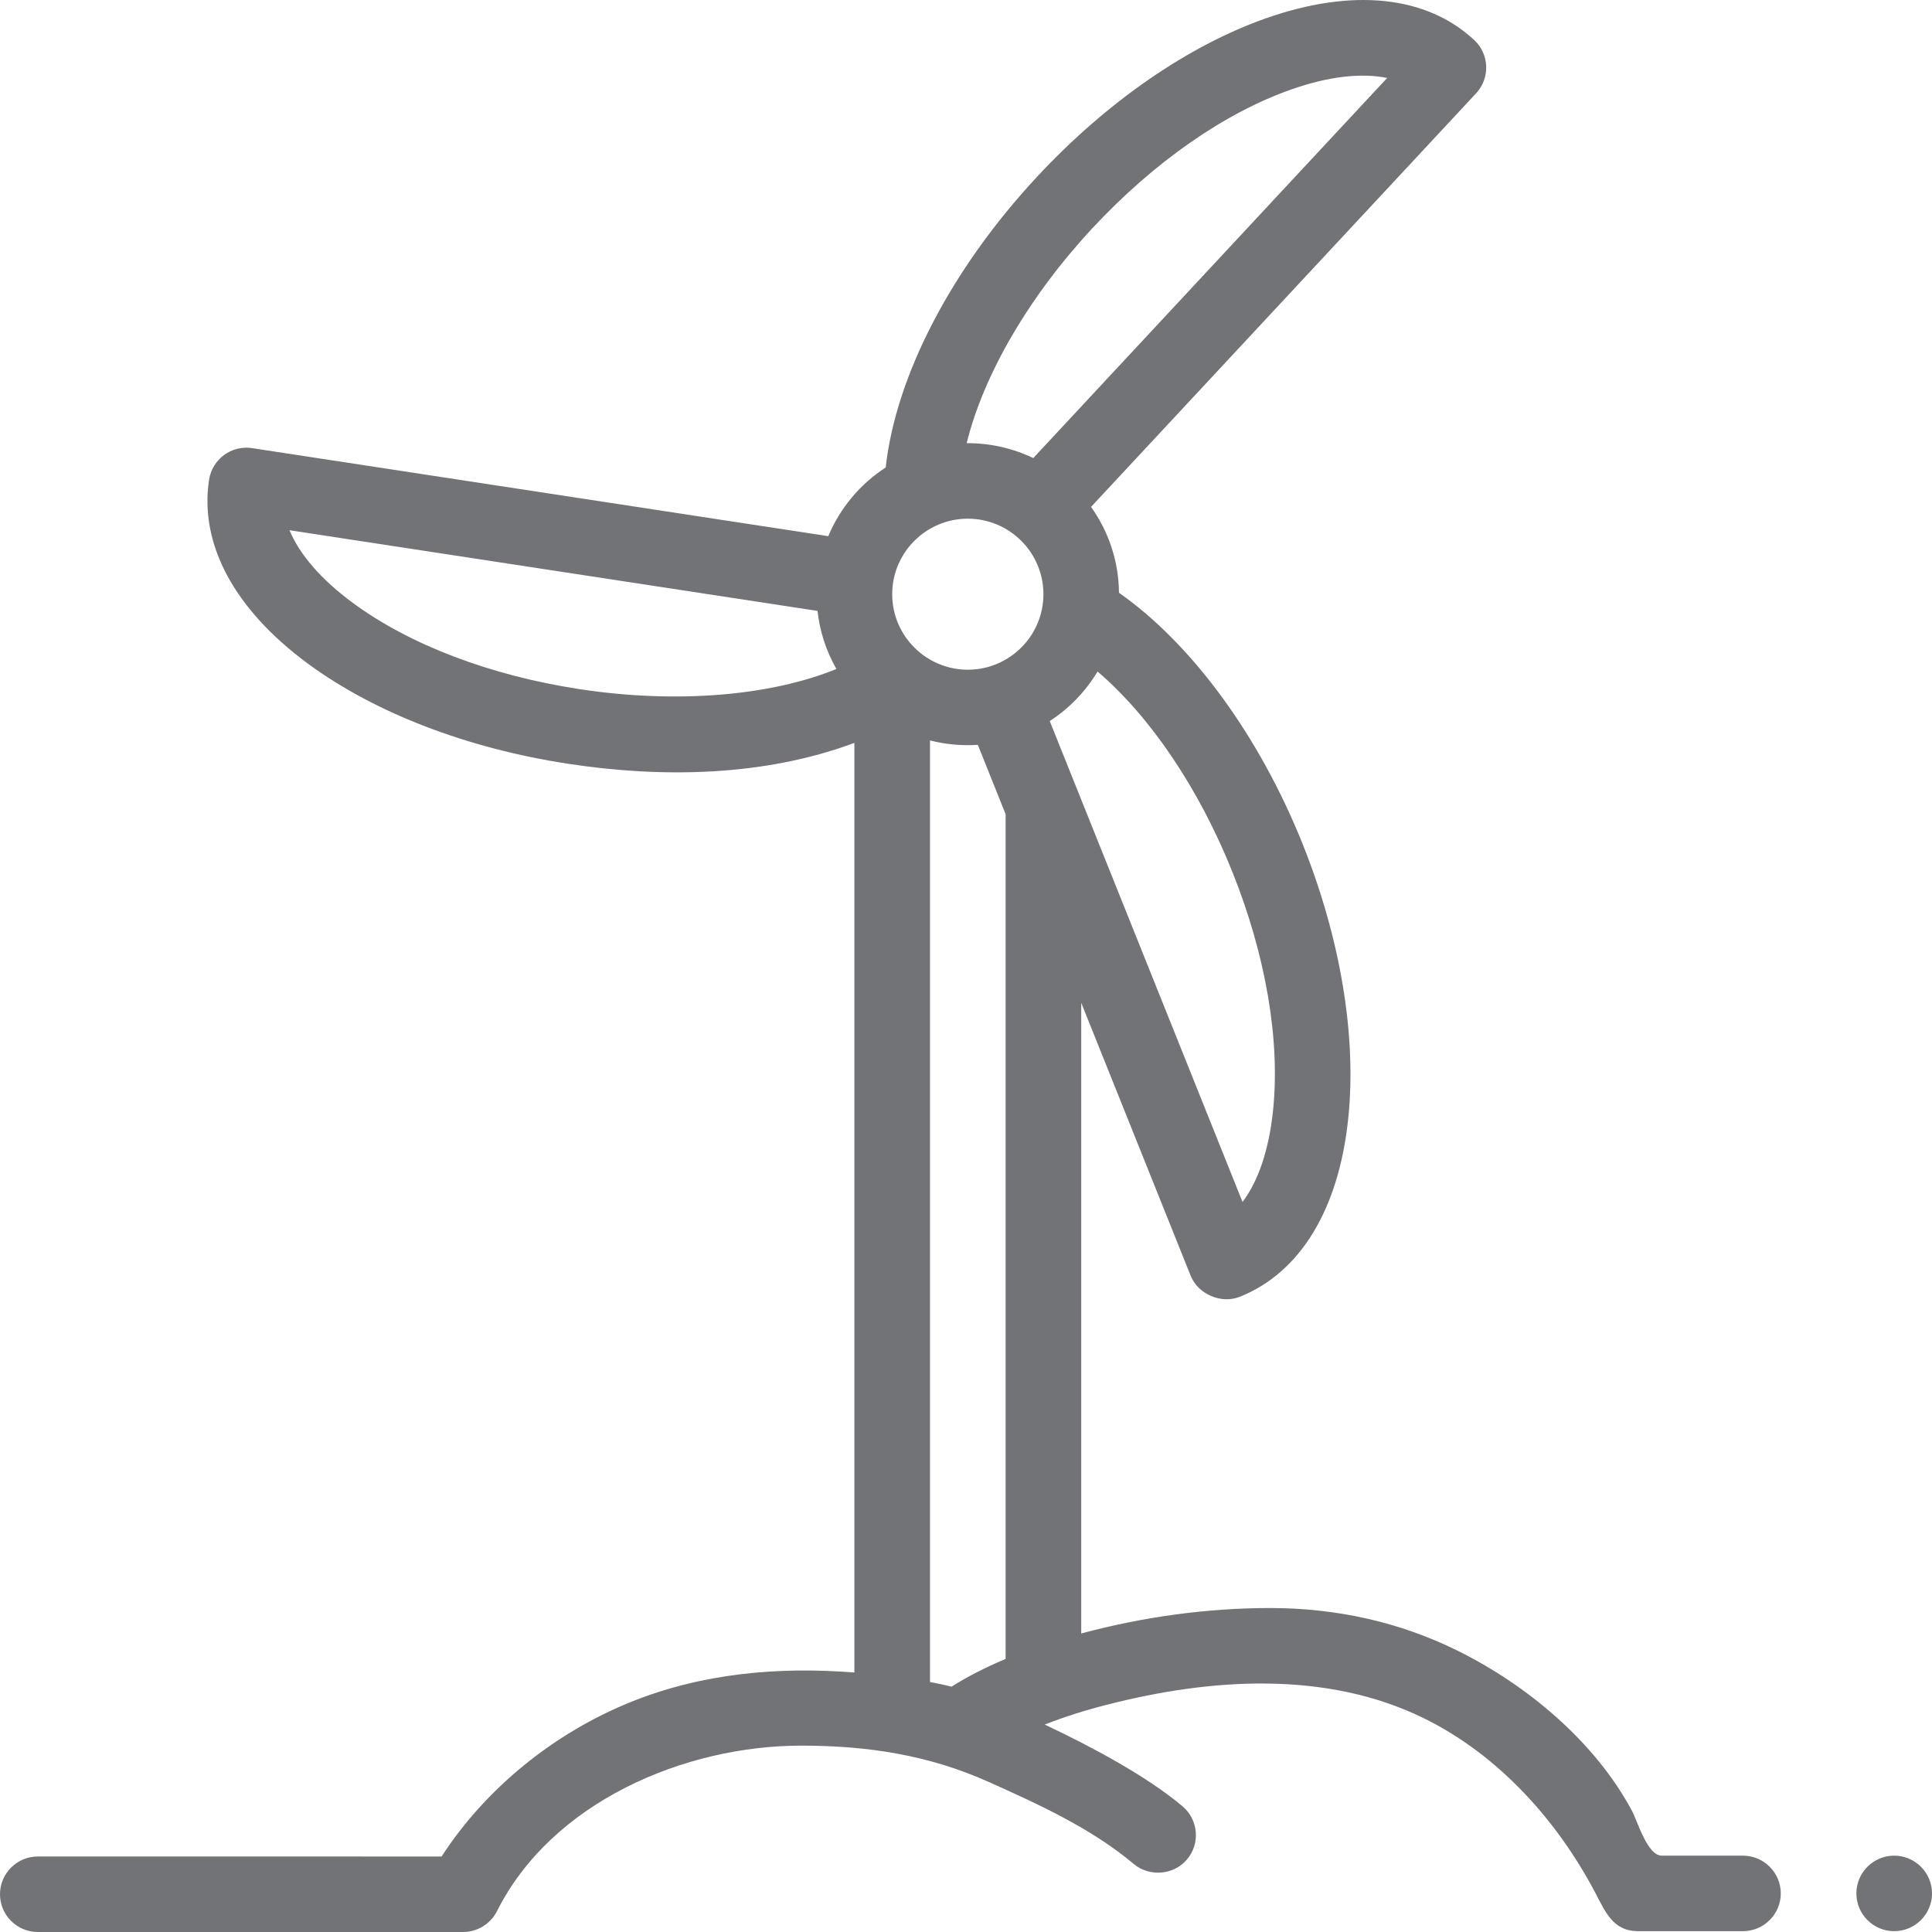 <?xml version="1.0" encoding="iso-8859-1"?>
<!-- Generator: Adobe Illustrator 19.0.0, SVG Export Plug-In . SVG Version: 6.00 Build 0)  -->
<svg xmlns="http://www.w3.org/2000/svg" xmlns:xlink="http://www.w3.org/1999/xlink" version="1.1" id="Capa_1" x="0px" y="0px" viewBox="0 0 512 512" style="enable-background:new 0 0 512 512;" xml:space="preserve" width="512px" height="512px">
<g>
	<g>
		<path d="M461.906,491.768c0,0-21.547,0-21.555,0c-3.808-0.052-6.383-9.115-7.85-11.858c-9.805-18.338-27.808-33.362-46.267-42.482    c-15.169-7.494-31.88-11.287-49.673-11.287h-0.07c-16.757,0.012-33.776,2.39-49.953,6.746V265.749c0,0,28.909,72.11,29.001,72.34    c1.968,4.908,8.1,7.541,13.025,5.57c16.047-6.416,26.254-23.22,28.741-47.318c2.249-21.801-2.054-47.632-12.118-72.735    c-11.499-28.685-29.395-53.029-48.643-66.515c-0.08-8.473-2.814-16.314-7.405-22.755L391.181,24.733    c3.768-4.047,3.537-10.378-0.515-14.141c-12.659-11.754-32.233-13.801-55.115-5.763c-20.702,7.273-42.256,22.183-60.693,41.987    c-22.773,24.461-37.448,52.806-40.145,77.075c-6.739,4.372-12.079,10.713-15.212,18.198l-152.673-23.33    c-5.475-0.841-10.582,2.915-11.419,8.377c-2.615,17.064,6.698,34.38,26.221,48.756c17.663,13.006,42.13,22.422,68.894,26.511    c25.014,3.822,51.959,3.374,75.9-5.529c0,0,0,246.356-0.001,246.356c-20.211-1.596-40.432,0.201-59.351,7.857    c-20.093,8.131-38.251,22.69-50.044,40.903H10.019C4.498,491.989,0,496.48,0,501.994C0,507.517,4.498,512,10.019,512H122.74    c3.767,0,7.284-2.171,8.977-5.543c14.531-28.94,49.698-43.845,80.621-43.845h0.07c17.467,0,33.706,2.474,49.663,9.642    c13.197,5.928,27.235,12.319,38.373,21.712c4.069,3.432,10.545,3.039,14.119-1.188c3.57-4.221,3.038-10.534-1.189-14.1    c-9.599-8.096-24.509-15.983-36.51-21.65c5.113-2.006,10.781-3.822,16.707-5.312c27.259-6.968,57.915-9.066,83.797,3.652    c19.81,9.746,35.41,27.158,45.539,46.506c2.546,4.864,4.688,9.906,11.107,9.906h27.893c5.52,0,10.019-4.492,10.019-10.006    C471.925,496.261,467.426,491.768,461.906,491.768z M153.556,182.622c-23.615-3.608-44.935-11.719-60.033-22.837    c-8.389-6.176-14.142-12.845-16.805-19.271l139.932,21.383c0.605,5.457,2.319,10.685,5.007,15.389    C204.068,184.462,179.167,186.535,153.556,182.622z M266.5,439.628c-5.386,2.264-10.173,4.721-14.323,7.353    c-1.736-0.434-3.642-0.844-5.715-1.23V196.224c4.087,1.053,8.398,1.441,12.651,1.167c0.006,0,0.016,0.006,0.022,0.005l7.365,18.37    V439.628z M256.481,177.48c-11.049,0-20.038-8.977-20.038-20.011s8.989-20.011,20.038-20.011s20.038,8.977,20.038,20.011    C276.519,168.504,267.53,177.48,256.481,177.48z M273.827,121.394c-5.38-2.577-11.316-3.948-17.345-3.948    c-0.101,0-0.202,0-0.303,0.001c4.439-18.067,16.459-38.858,33.355-57.005c16.267-17.473,34.971-30.519,52.667-36.736    c9.831-3.455,18.59-4.453,25.406-3.042L273.827,121.394z M290.866,177.965c13.925,11.884,26.819,30.881,35.718,53.079    c8.88,22.149,12.711,44.61,10.788,63.246c-1.068,10.354-3.899,18.69-8.089,24.245l-51.091-127.443    C283.361,187.737,287.705,183.225,290.866,177.965z" fill="#727377"/>
	</g>
</g>
<g>
	<g>
		<path d="M501.971,491.768c-5.52,0-10.009,4.493-10.009,10.006c0,5.514,4.488,10.006,10.009,10.006    c5.53,0,10.029-4.492,10.029-10.006C512,496.261,507.501,491.768,501.971,491.768z" fill="#727377"/>
	</g>
</g>
<g>
</g>
<g>
</g>
<g>
</g>
<g>
</g>
<g>
</g>
<g>
</g>
<g>
</g>
<g>
</g>
<g>
</g>
<g>
</g>
<g>
</g>
<g>
</g>
<g>
</g>
<g>
</g>
<g>
</g>
</svg>
